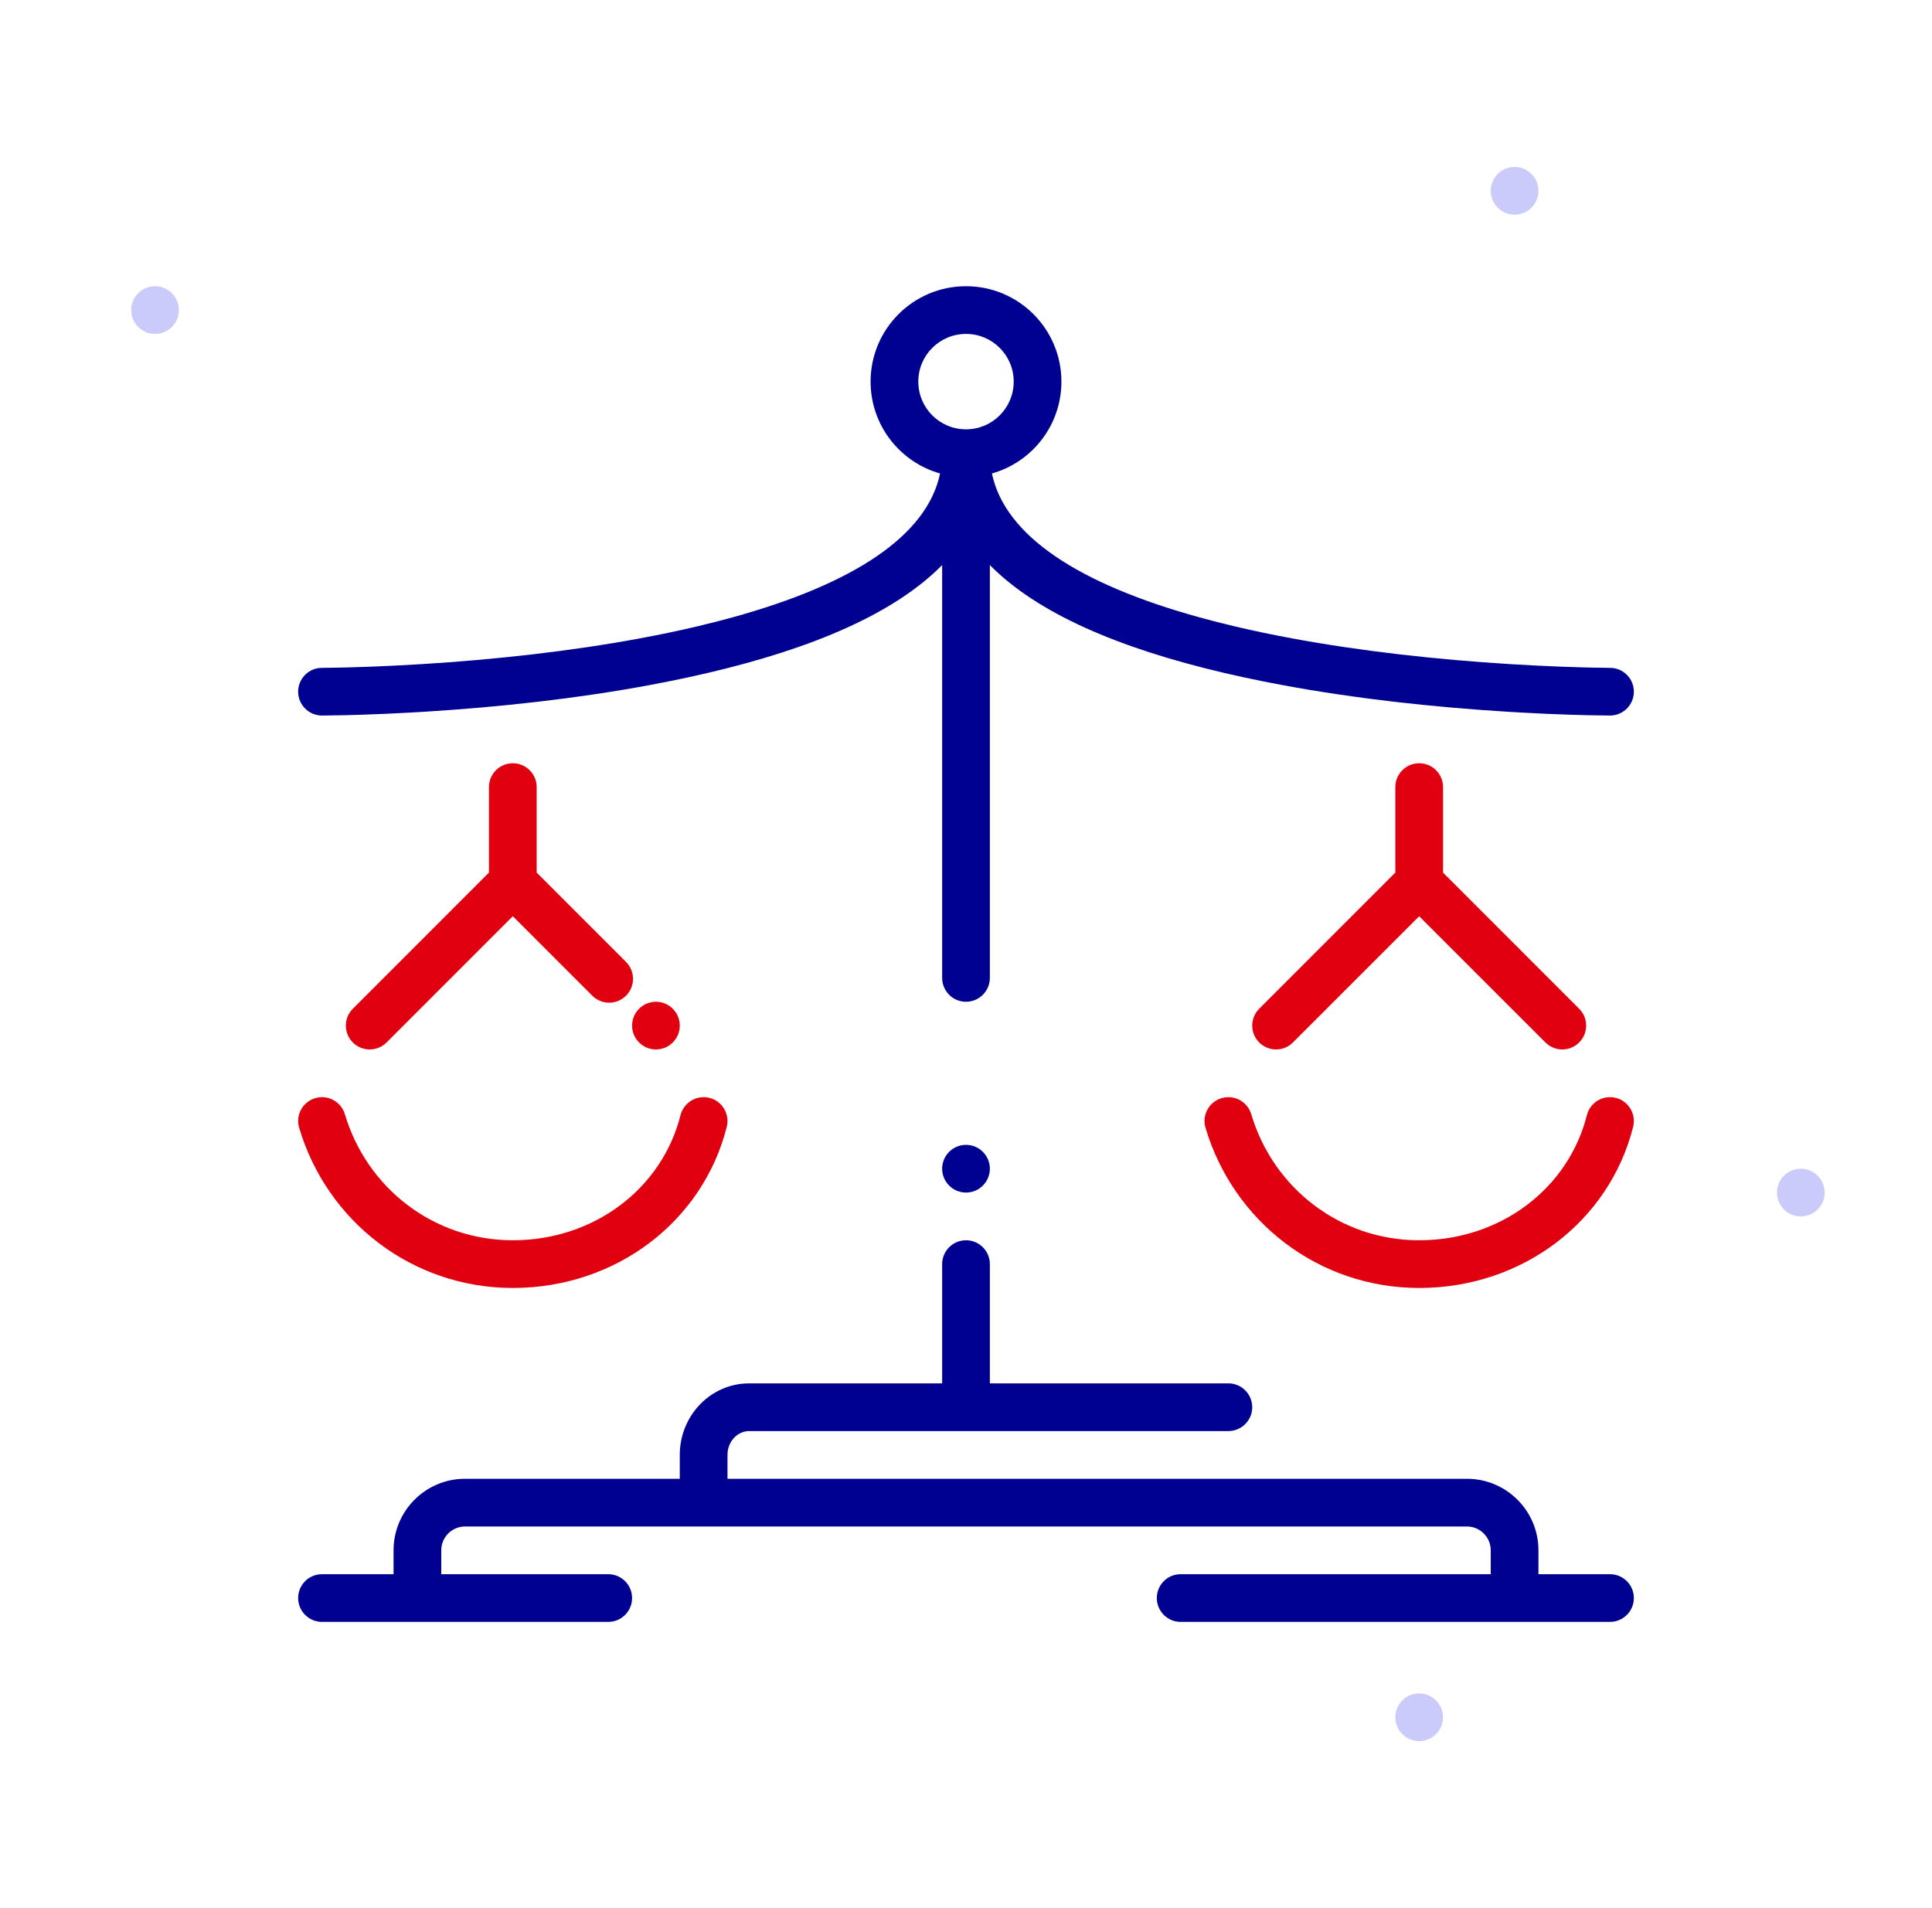 <svg width="81" height="80" viewBox="0 0 81 80" fill="none" xmlns="http://www.w3.org/2000/svg">
<path fill-rule="evenodd" clip-rule="evenodd" d="M6.5 14C5.949 14 5.5 13.551 5.5 13C5.5 12.449 5.949 12 6.5 12C7.051 12 7.5 12.449 7.5 13C7.5 13.551 7.051 14 6.5 14Z" fill="#CACAFB"/>
<path fill-rule="evenodd" clip-rule="evenodd" d="M59.5 73C58.949 73 58.5 72.551 58.5 72C58.5 71.449 58.949 71 59.5 71C60.051 71 60.5 71.449 60.5 72C60.5 72.551 60.051 73 59.5 73Z" fill="#CACAFB"/>
<path fill-rule="evenodd" clip-rule="evenodd" d="M63.5 9C62.949 9 62.5 8.551 62.5 8C62.5 7.449 62.949 7 63.5 7C64.051 7 64.5 7.449 64.5 8C64.5 8.551 64.051 9 63.5 9Z" fill="#CACAFB"/>
<path fill-rule="evenodd" clip-rule="evenodd" d="M75.5 51C74.949 51 74.5 50.551 74.5 50C74.5 49.449 74.949 49 75.5 49C76.051 49 76.5 49.449 76.5 50C76.5 50.551 76.051 51 75.5 51Z" fill="#CACAFB"/>
<path fill-rule="evenodd" clip-rule="evenodd" d="M28.531 46.756C28.666 46.22 29.209 45.895 29.745 46.03C30.28 46.165 30.605 46.709 30.47 47.244C29.47 51.214 25.82 54 21.5 54C17.292 54 13.716 51.227 12.542 47.285C12.384 46.756 12.685 46.199 13.215 46.042C13.744 45.884 14.301 46.185 14.459 46.715C15.384 49.823 18.192 52 21.5 52C24.912 52 27.756 49.829 28.531 46.756ZM66.531 46.756C66.665 46.22 67.209 45.895 67.745 46.03C68.28 46.165 68.605 46.709 68.47 47.244C67.47 51.214 63.821 54 59.5 54C55.292 54 51.716 51.227 50.542 47.285C50.384 46.756 50.685 46.199 51.215 46.042C51.744 45.884 52.301 46.185 52.459 46.715C53.385 49.823 56.192 52 59.5 52C62.912 52 65.756 49.829 66.531 46.756ZM59.5 32C60.013 32 60.436 32.386 60.493 32.883L60.5 33V36.585L66.207 42.293C66.598 42.683 66.598 43.317 66.207 43.707C65.847 44.068 65.28 44.095 64.887 43.79L64.793 43.707L59.5 38.415L54.207 43.707C53.817 44.098 53.184 44.098 52.793 43.707C52.433 43.347 52.405 42.779 52.71 42.387L52.793 42.293L58.5 36.584V33C58.5 32.448 58.948 32 59.5 32ZM21.5 32C22.013 32 22.436 32.386 22.494 32.883L22.5 33V36.585L26.247 40.332C26.637 40.723 26.637 41.356 26.247 41.746C25.886 42.107 25.319 42.135 24.927 41.83L24.832 41.746L21.5 38.414L16.207 43.707C15.817 44.098 15.184 44.098 14.793 43.707C14.433 43.347 14.405 42.779 14.71 42.387L14.793 42.293L20.5 36.584V33C20.5 32.448 20.948 32 21.5 32ZM28.207 42.293C28.598 42.683 28.598 43.317 28.207 43.707C27.817 44.098 27.184 44.098 26.793 43.707C26.403 43.317 26.403 42.683 26.793 42.293C27.184 41.902 27.817 41.902 28.207 42.293Z" fill="#E1000F"/>
<path fill-rule="evenodd" clip-rule="evenodd" d="M40.5 12C38.291 12 36.5 13.791 36.5 16C36.5 17.832 37.732 19.377 39.413 19.851C38.867 22.468 35.771 24.487 30.709 25.884L29.982 26.077L29.229 26.262C28.463 26.443 27.659 26.611 26.818 26.767C23.909 27.305 20.784 27.653 17.657 27.846C17.292 27.868 16.936 27.888 16.589 27.905L15.579 27.95C15.253 27.963 14.938 27.973 14.634 27.981L14.184 27.991L13.546 28L13.383 28.007C12.886 28.064 12.5 28.487 12.5 29C12.5 29.552 12.948 30 13.5 30L14.448 29.986L15.162 29.966L16.164 29.928L17.227 29.874L17.78 29.842C20.982 29.644 24.185 29.288 27.182 28.733C27.756 28.627 28.315 28.515 28.859 28.397L29.664 28.216C34.133 27.171 37.518 25.7 39.5 23.691V41L39.507 41.117C39.565 41.614 39.987 42 40.5 42C41.052 42 41.5 41.552 41.5 41V23.691C43.482 25.7 46.867 27.171 51.336 28.216L52.141 28.397C52.685 28.515 53.244 28.627 53.818 28.733C56.815 29.288 60.018 29.644 63.22 29.842L63.773 29.874L64.836 29.928L65.838 29.966L66.552 29.986L67.5 30C68.052 30 68.5 29.552 68.5 29C68.5 28.487 68.114 28.064 67.617 28.007L67.454 28L66.816 27.991L66.366 27.981C66.062 27.973 65.747 27.963 65.421 27.95L64.411 27.905C64.064 27.888 63.708 27.868 63.343 27.846C60.216 27.653 57.091 27.305 54.182 26.767C53.342 26.611 52.537 26.443 51.771 26.262L51.018 26.077L50.291 25.884C45.229 24.487 42.133 22.468 41.587 19.851C43.268 19.377 44.5 17.832 44.5 16C44.5 13.791 42.709 12 40.5 12ZM42.5 16C42.5 14.895 41.605 14 40.5 14C39.395 14 38.5 14.895 38.5 16C38.5 17.105 39.395 18 40.5 18C41.605 18 42.5 17.105 42.5 16Z" fill="#000091"/>
<path d="M40.5 52C41.013 52 41.435 52.386 41.493 52.883L41.5 53V58H51.5C52.052 58 52.5 58.448 52.5 59C52.5 59.513 52.114 59.935 51.617 59.993L51.5 60H31.409C30.953 60 30.56 60.377 30.506 60.882L30.5 61V62H61.5C63.098 62 64.404 63.249 64.495 64.824L64.5 65V66H67.5C68.052 66 68.5 66.448 68.5 67C68.5 67.513 68.114 67.936 67.617 67.993L67.5 68H49.5C48.948 68 48.5 67.552 48.5 67C48.5 66.487 48.886 66.064 49.383 66.007L49.5 66H62.5V65C62.5 64.487 62.114 64.064 61.617 64.007L61.5 64H19.5C18.987 64 18.564 64.386 18.507 64.883L18.5 65V66H25.5C26.052 66 26.5 66.448 26.5 67C26.5 67.513 26.114 67.936 25.617 67.993L25.5 68H13.5C12.948 68 12.5 67.552 12.5 67C12.5 66.487 12.886 66.064 13.383 66.007L13.5 66H16.5V65C16.5 63.402 17.749 62.096 19.324 62.005L19.5 62H28.5V61C28.5 59.412 29.701 58.097 31.237 58.005L31.409 58H39.5V53C39.5 52.448 39.948 52 40.5 52Z" fill="#000091"/>
<path d="M40.5 50C41.052 50 41.5 49.552 41.5 49C41.5 48.448 41.052 48 40.5 48C39.948 48 39.5 48.448 39.5 49C39.5 49.552 39.948 50 40.5 50Z" fill="#000091"/>
</svg>

